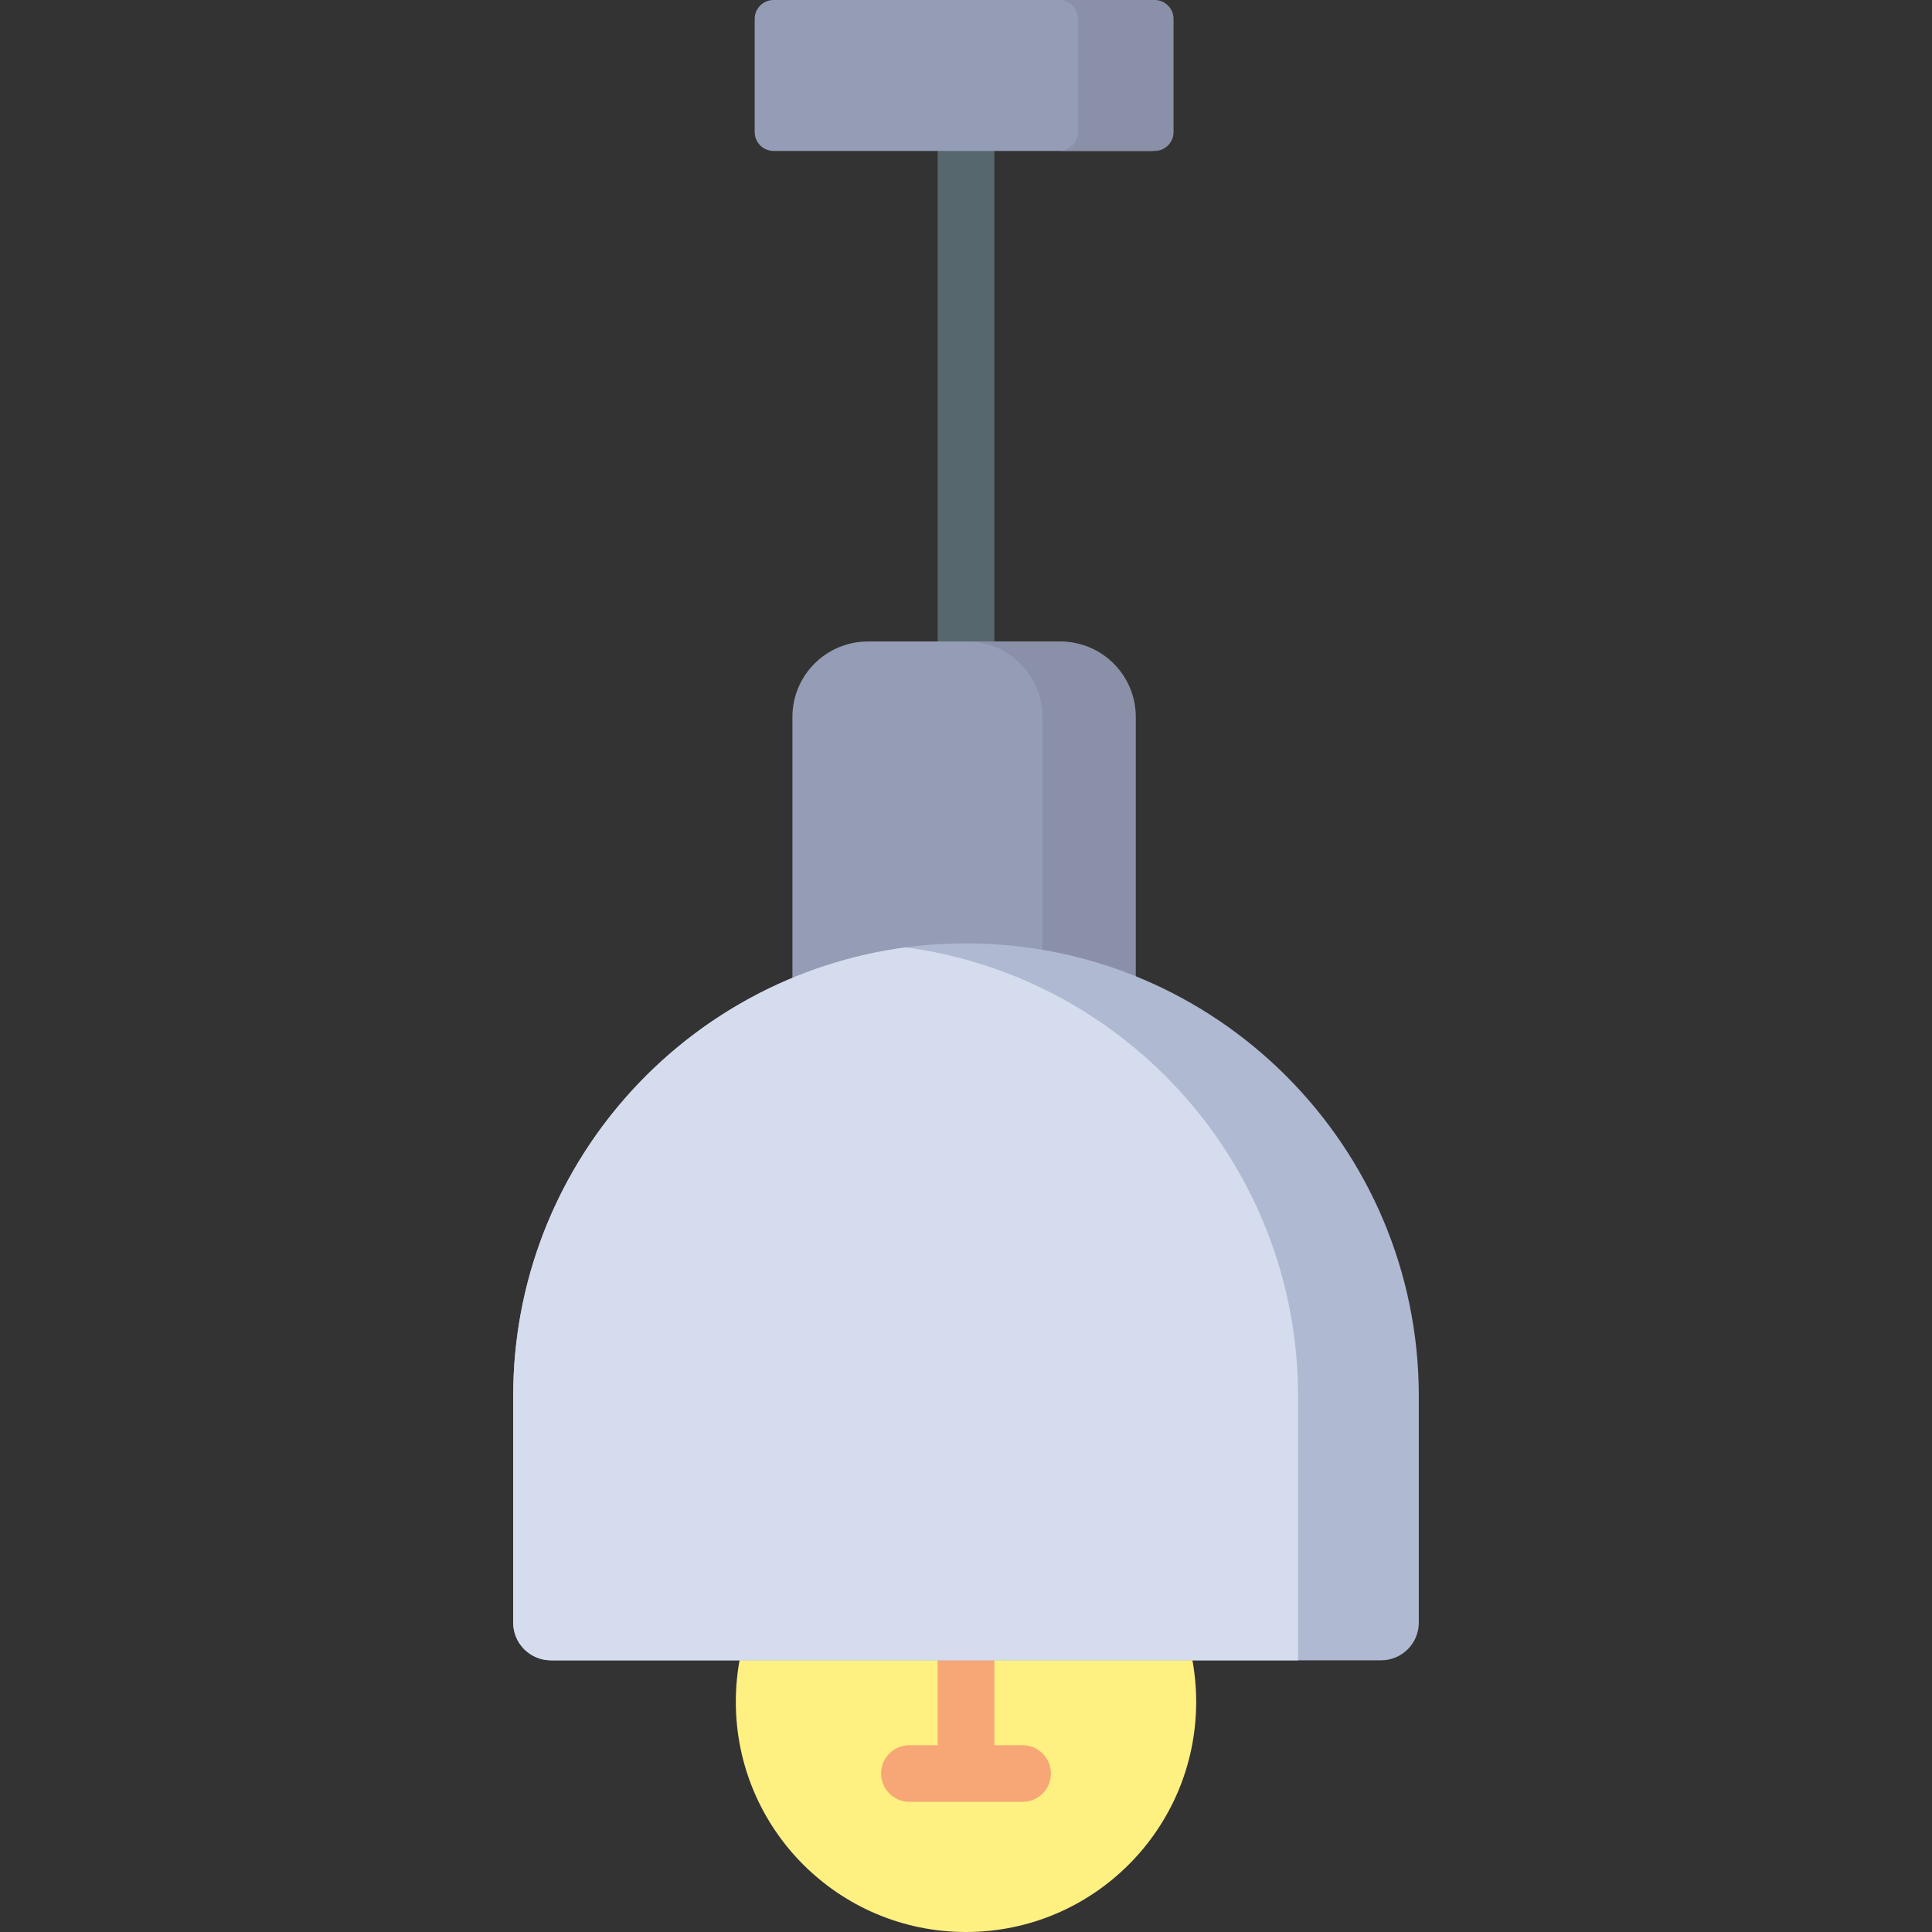 <?xml version="1.0" encoding="iso-8859-1"?>
<!-- Generator: Adobe Illustrator 19.0.0, SVG Export Plug-In . SVG Version: 6.00 Build 0)  -->
<svg version="1.1" id="Capa_1" xmlns="http://www.w3.org/2000/svg" xmlns:xlink="http://www.w3.org/1999/xlink" x="0px" y="0px"
	 viewBox="0 0 512 512" style="enable-background:new 0 0 512 512;" xml:space="preserve">
<rect x="0" y="0" width="512" height="512" fill="#333333" stroke="none"/>
<path style="fill:#FFF082;" d="M317,451c0,33.689-27.311,61-61,61s-61-27.311-61-61s27.311-61,61-61S317,417.311,317,451z"/>
<path style="fill:#F7A676;" d="M278.5,470c0,4.142-3.357,7.5-7.5,7.5h-30c-4.143,0-7.5-3.358-7.5-7.5s3.357-7.5,7.5-7.5h7.5V420
	c0-4.142,3.357-7.5,7.5-7.5s7.5,3.358,7.5,7.5v42.5h7.5C275.143,462.5,278.5,465.858,278.5,470z"/>
<path style="fill:#57676E;" d="M263.5,30v180c0,4.142-3.357,7.5-7.5,7.5s-7.5-3.358-7.5-7.5V30c0-4.142,3.357-7.5,7.5-7.5
	S263.5,25.858,263.5,30z"/>
<path style="fill:#959CB5;" d="M300,190v100c0,11.046-8.954,20-20,20h-50c-11.046,0-20-8.954-20-20V190c0-11.046,8.954-20,20-20h50
	C291.046,170,300,178.954,300,190z M305,0H205c-2.761,0-5,2.239-5,5v30c0,2.761,2.239,5,5,5h100c2.761,0,5-2.239,5-5V5
	C310,2.239,307.762,0,305,0z"/>
<path style="fill:#8A90A7;" d="M301,190v100c0,11.046-8.954,20-20,20h-24.75c11.046,0,20-8.954,20-20V190c0-11.046-8.954-20-20-20
	H281C292.046,170,301,178.954,301,190z M306,0h-25.333c2.761,0,5,2.239,5,5v30c0,2.761-2.239,5-5,5H306c2.761,0,5-2.239,5-5V5
	C311,2.239,308.762,0,306,0z"/>
<path style="fill:#AFB9D2;" d="M376,370v60c0,5.523-4.477,10-10,10H146c-5.523,0-10-4.477-10-10v-60c0-66.274,53.726-120,120-120
	l0,0C322.274,250,376,303.726,376,370z"/>
<path style="fill:#D5DCED;" d="M344,370v70H146c-5.523,0-10-4.477-10-10v-60c0-60.848,45.291-111.112,104-118.936
	C298.709,258.888,344,309.151,344,370z"/>
<g>
</g>
<g>
</g>
<g>
</g>
<g>
</g>
<g>
</g>
<g>
</g>
<g>
</g>
<g>
</g>
<g>
</g>
<g>
</g>
<g>
</g>
<g>
</g>
<g>
</g>
<g>
</g>
<g>
</g>
</svg>
